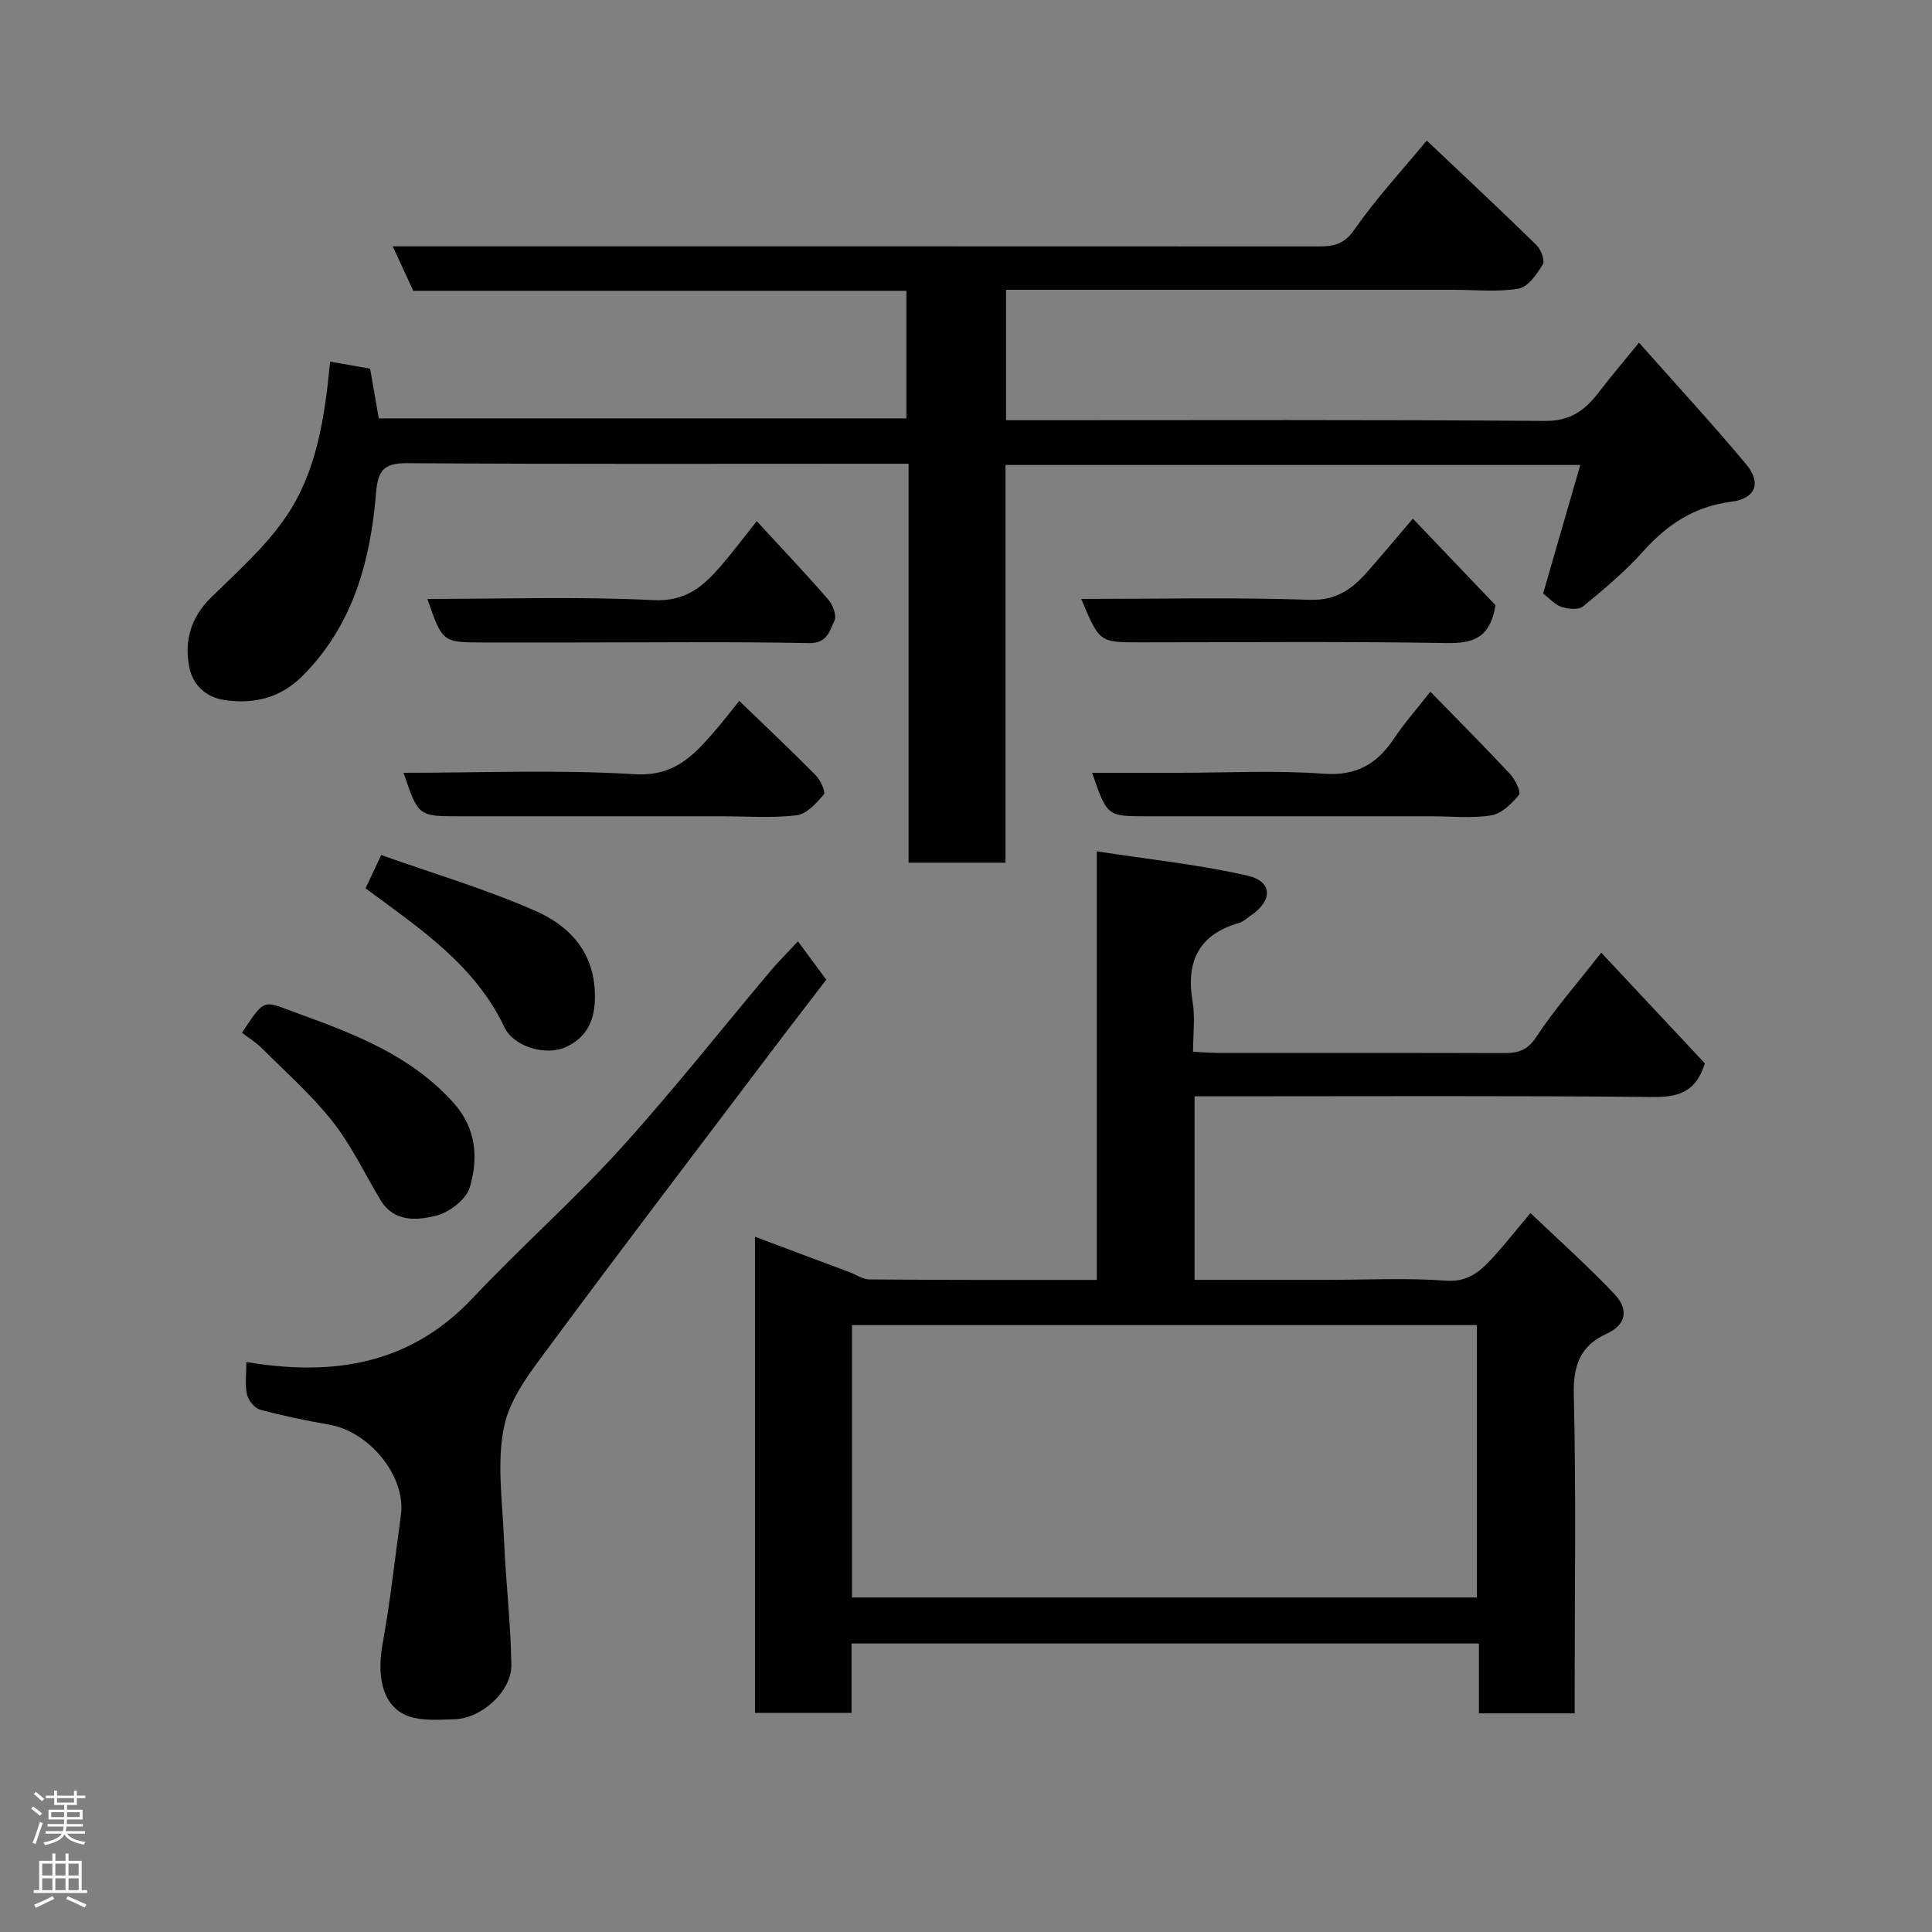 <svg enable-background="new 0 0 400 400" viewBox="0 0 400 400" xmlns="http://www.w3.org/2000/svg"><rect x="0" y="0" width="400" height="400" fill="#808080" stroke="none"/><g fill="#010103"><path d="m227.08 264.99c0-29.63 0-58.57 0-88.73 10.76 1.66 21.12 2.73 31.2 5.03 5.23 1.19 5.24 5.17.71 8.24-.81.55-1.57 1.3-2.46 1.56-8.41 2.42-11.03 8.03-9.61 16.35.55 3.21.09 6.6.09 10.31 1.91.09 3.51.23 5.11.24 19.66.02 39.33-.02 58.99.04 2.93.01 5-.36 6.93-3.29 3.83-5.83 8.49-11.12 13.48-17.5 7.28 7.78 14.42 15.4 21.45 22.91-1.69 5.54-5 7.02-10.43 6.97-29.83-.29-59.66-.14-89.49-.14-1.81 0-3.62 0-5.73 0v38h27.5c8.17 0 16.36-.44 24.48.17 4.83.36 7.38-2.13 10.04-5.07 2.42-2.68 4.66-5.52 7.52-8.93 6.06 5.78 11.97 11.03 17.38 16.76 2.75 2.91 2.85 6.2-1.68 8.26-5.31 2.42-6.86 6.47-6.72 12.47.47 20.15.18 40.32.18 60.49v5.6c-6.75 0-13.01 0-19.83 0 0-4.72 0-9.45 0-14.46-43.48 0-86.41 0-129.89 0v14.36c-6.93 0-13.31 0-19.99 0 0-32.65 0-65.25 0-98.57 6.62 2.48 13.1 4.9 19.58 7.33 1.37.51 2.72 1.49 4.09 1.5 15.45.14 30.92.1 47.1.1zm78.69 9.36c-43.44 0-86.47 0-129.37 0v56.39h129.37c0-18.85 0-37.45 0-56.39z"/><path d="m68.35 74.87c2.83.5 5.37.95 8.28 1.46.55 3.16 1.13 6.52 1.79 10.29h109.24c0-8.61 0-17.32 0-26.41-33.98 0-67.91 0-102.1 0-1.35-2.93-2.61-5.65-4.25-9.21h6.72c61.65 0 123.31-.01 184.96.02 3.08 0 5.28-.4 7.4-3.45 4.48-6.44 9.86-12.25 15-18.47 7.64 7.24 15.25 14.34 22.69 21.61.95.92 1.83 3.23 1.33 4.05-1.22 2.01-3.06 4.67-5.01 5-4.37.74-8.96.24-13.46.24-28.99 0-57.99 0-86.98 0-1.8 0-3.59 0-5.67 0v27h5.11c35.49 0 70.99-.13 106.48.15 5.26.04 8.27-2.2 11.09-5.88 2.47-3.22 5.1-6.31 8.36-10.33 7.72 8.71 15.21 16.81 22.26 25.27 3.16 3.79 1.84 7.03-3.11 7.66-7.63.97-13.27 4.69-18.28 10.28-3.73 4.17-8.08 7.82-12.42 11.38-.94.77-3.12.59-4.49.12-1.45-.5-2.61-1.86-3.8-2.78 2.56-8.84 5.07-17.54 7.69-26.6-39.86 0-79.25 0-119 0v82.34c-6.74 0-13.13 0-20.07 0 0-27.29 0-54.68 0-82.6-2.15 0-3.76 0-5.37 0-32.83 0-65.65.1-98.48-.11-4.84-.03-6.02 1.55-6.4 6.15-1.16 14.05-4.72 27.27-15.1 37.77-4.6 4.66-10.06 6.01-16.23 5.13-3.92-.56-6.63-3.15-7.35-6.87-1.05-5.43.33-10.28 4.54-14.4 5.49-5.37 11.39-10.6 15.63-16.89 6.2-9.23 7.87-20.22 9-31.92z"/><path d="m51.01 281.99c18.4 3.08 34.09.33 46.91-13.29 9.86-10.47 20.7-20.05 30.37-30.69 10.81-11.9 20.78-24.57 31.15-36.88 1.69-2.01 3.57-3.86 5.77-6.23 1.67 2.26 3.51 4.76 5.86 7.94-3.25 4.25-7.51 9.74-11.69 15.28-15.17 20.08-30.44 40.09-45.4 60.32-3.83 5.18-8.29 10.75-9.58 16.75-1.6 7.46-.38 15.58-.06 23.4.36 8.72 1.41 17.42 1.53 26.14.07 5.48-6.23 11.07-11.74 11.22-2.97.08-6.1.35-8.9-.42-5.59-1.54-7.42-7.53-6.02-15.18 1.61-8.83 2.56-17.77 3.79-26.67 1.1-7.96-6.46-17.27-14.83-18.72-4.81-.84-9.6-1.82-14.31-3.1-1.15-.31-2.45-1.94-2.73-3.18-.45-2.02-.12-4.23-.12-6.69z"/><path d="m296.14 143.21c5.84 5.99 11.25 11.4 16.46 16.99 1.07 1.15 2.37 3.76 1.89 4.35-1.47 1.83-3.6 3.91-5.74 4.26-4.06.66-8.3.19-12.46.19-19.66 0-39.32 0-58.97 0-8.1 0-8.1 0-11.21-9h17.94c10 0 20.03-.55 29.97.19 6.87.51 11.13-2.07 14.67-7.38 2.06-3.11 4.56-5.92 7.45-9.6z"/><path d="m50.09 213.81c5-7.44 4.18-6.67 11.91-3.87 11.74 4.25 23.28 8.75 31.93 18.43 4.71 5.26 5.13 11.46 3.32 17.5-.75 2.51-4.31 5.19-7.06 5.86-3.9.94-8.62 1.34-11.38-3.23-3.28-5.44-6.02-11.31-9.92-16.26-4.32-5.49-9.64-10.19-14.61-15.15-1.25-1.26-2.8-2.21-4.19-3.28z"/><path d="m223.86 124c16.11 0 31.72-.35 47.3.18 5.65.19 8.93-2.35 12.13-6.01 2.7-3.09 5.34-6.24 9.23-10.79 6.13 6.42 11.87 12.43 17.11 17.92-1.11 6.83-4.66 7.94-10.21 7.84-21.11-.36-42.24-.15-63.36-.15-8.44.01-8.44.01-12.2-8.99z"/><path d="m83.55 160c16.22 0 32.06-.68 47.81.29 7.97.49 11.97-3.58 16.26-8.51 1.93-2.21 3.72-4.55 5.44-6.67 5.48 5.3 10.74 10.25 15.82 15.39.99 1 2.12 3.46 1.68 3.98-1.51 1.81-3.57 4.07-5.64 4.32-5.08.61-10.29.2-15.45.2-18.14 0-36.28 0-54.41 0-8.45 0-8.45 0-11.51-9z"/><path d="m88.48 124c15.83 0 31.35-.53 46.79.25 6.66.33 10.26-2.79 13.9-6.98 2.33-2.67 4.45-5.53 7.51-9.37 5.15 5.6 10.11 10.83 14.83 16.26.94 1.08 1.75 3.32 1.25 4.36-1 2.06-1.46 4.7-5.28 4.63-16.32-.32-32.65-.13-48.97-.13-6.16 0-12.33 0-18.49 0-8.41-.02-8.41-.02-11.54-9.02z"/><path d="m75.68 183.92c.97-2.07 1.79-3.82 3.24-6.89 10.56 3.74 21.39 6.96 31.68 11.44 7.62 3.32 12.88 9.08 12.56 18.63-.16 4.81-2.13 7.87-5.96 9.66-4.15 1.94-10.85-.04-12.74-4.04-6.13-12.93-17.48-20.45-28.78-28.8z"/></g><path d="m6.44 374.46.42-.45c.65.47 1.27.95 1.85 1.44l-.45.49c-.65-.56-1.25-1.06-1.82-1.48m.93 7.33-.63-.26c.55-1.36 1.05-2.8 1.52-4.33.19.1.38.19.59.27-.46 1.29-.95 2.73-1.48 4.32m-.38-10.38.44-.42c.43.34 1.01.82 1.74 1.44l-.49.49c-.53-.51-1.09-1.01-1.69-1.51m2.5.35h1.72v-1.04h.59v1.04h3.52v-1.04h.59v1.04h1.75v.53h-1.75v1.42h-2.03v.97h3.22v2.03h-3.24c0 .35-.01.66-.03.93h3.32v.53h-3.37c-.03.27-.08.58-.15.94h3.96v.53h-3.71c.67.92 1.93 1.48 3.79 1.68-.13.24-.23.44-.29.59-2.13-.38-3.48-1.08-4.04-2.12-.43.97-1.77 1.72-4.03 2.23-.09-.19-.2-.37-.33-.55 2.1-.42 3.37-1.03 3.81-1.83h-3.36v-.53h3.58c.08-.29.13-.61.16-.94h-3.33v-.53h3.39c.02-.27.04-.58.04-.93h-3.23v-2.03h3.25v-.97h-2.07v-1.42h-1.73zm1.12 3.44v1h2.65c.01-.3.02-.44.01-.4v-.25-.35zm1.19-2h3.52v-.91h-3.52zm4.71 2h-2.63v.59c0 .16-.01.28-.01.4h2.64z" fill="#fcfafa"/><path d="m13.56 383.74h.63v1.52h2.72v6.07h1.13v.6h-11.06v-.6h1.13v-6.07h2.73v-1.52h.63v1.52h2.1v-1.52zm-2.69 8.83.38.56c-1.24.63-2.53 1.25-3.85 1.85-.1-.21-.21-.42-.34-.63 1.36-.55 2.63-1.15 3.81-1.78m-2.13-4.27h2.1v-2.45h-2.1zm0 3.04h2.1v-2.46h-2.1zm2.72-3.04h2.1v-2.45h-2.1zm0 3.04h2.1v-2.46h-2.1zm6.07 3.6c-1.41-.71-2.7-1.3-3.86-1.78l.35-.56c1.45.62 2.75 1.19 3.88 1.72zm-1.25-9.09h-2.1v2.45h2.1zm-2.09 5.49h2.1v-2.46h-2.1z" fill="#fcfafa"/></svg>
